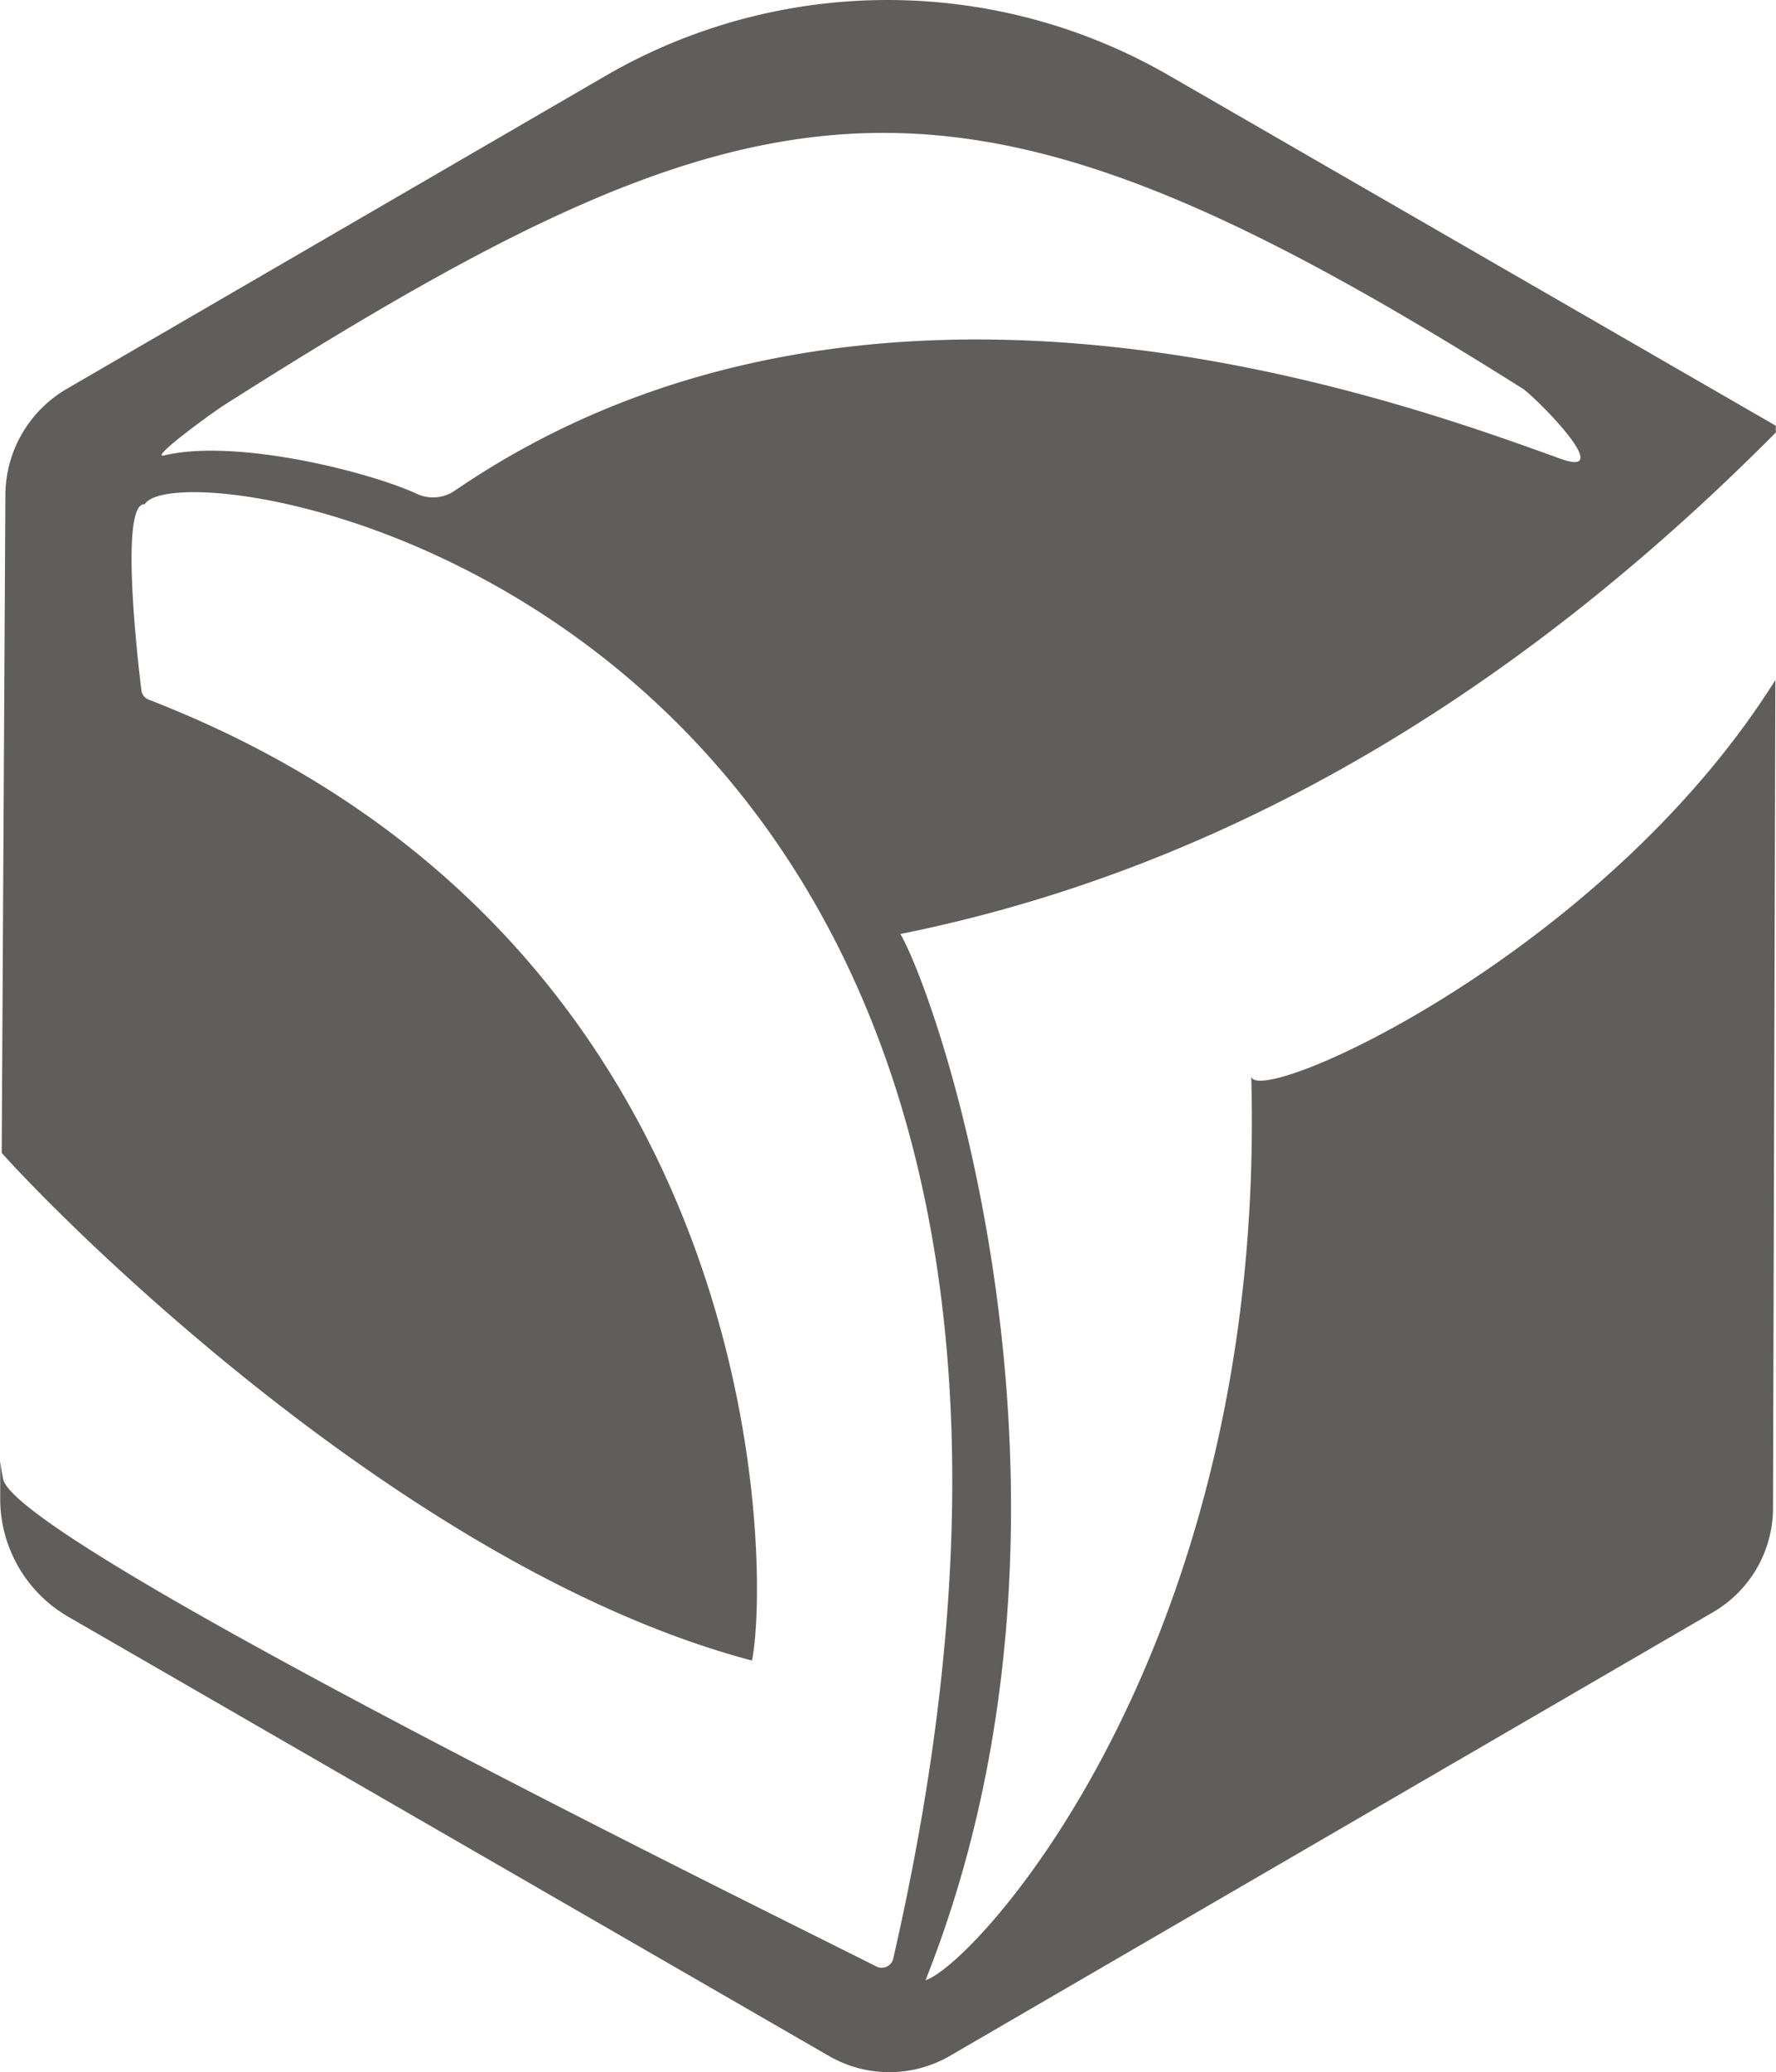 <svg id="gray" xmlns="http://www.w3.org/2000/svg" viewBox="0 0 260.67 304.06"><defs><style>.cls-1{fill:#605e5d;}</style></defs><title>logo-gray</title><path class="cls-1" d="M196.28,165.57c2.33,83.85-40.43,130.27-47.81,132.62,27.22-68.41,2.62-142.26-3.64-153.46l-.1,0,.08-.07,0,0c46.63-9.38,89.37-34.21,128.46-73.58v-1h0L184.18,18.67a82.56,82.56,0,0,0-82.76.12l-79,45.89a18.11,18.11,0,0,0-9,15.53l-.54,96.58C22.93,188,73.07,238.08,123,251.28c2.63-12.81,3.08-105.47-88.53-141a1.68,1.68,0,0,1-1.09-1.38c-.62-5.09-3.17-27.59.5-27.3,5.62-9.56,155.62,14,109.84,213.47a1.73,1.73,0,0,1-2.46,1.1C125.17,288.05,15,234,13.08,224.62c-.15-.73-.29-1.6-.42-2.6l0,5.47a20,20,0,0,0,10,17.37l111.61,64.43a17.74,17.74,0,0,0,17.78,0l112-65.1a17.71,17.71,0,0,0,8.81-15.26l.35-121.54C247.91,147.73,197.21,170.3,196.28,165.57ZM79.5,79.53a5.65,5.65,0,0,1-5.59.59c-6.86-3.21-26.54-8.22-37.2-5.68-2.27.54,7-6.25,9-7.5,80.26-51,107.8-54.35,190.35-2.34,1.78,1.12,14,13.34,5.65,10.34C217.45,66.19,140.47,37.93,79.5,79.53Z" transform="translate(-12.63 -7.61)"/></svg>